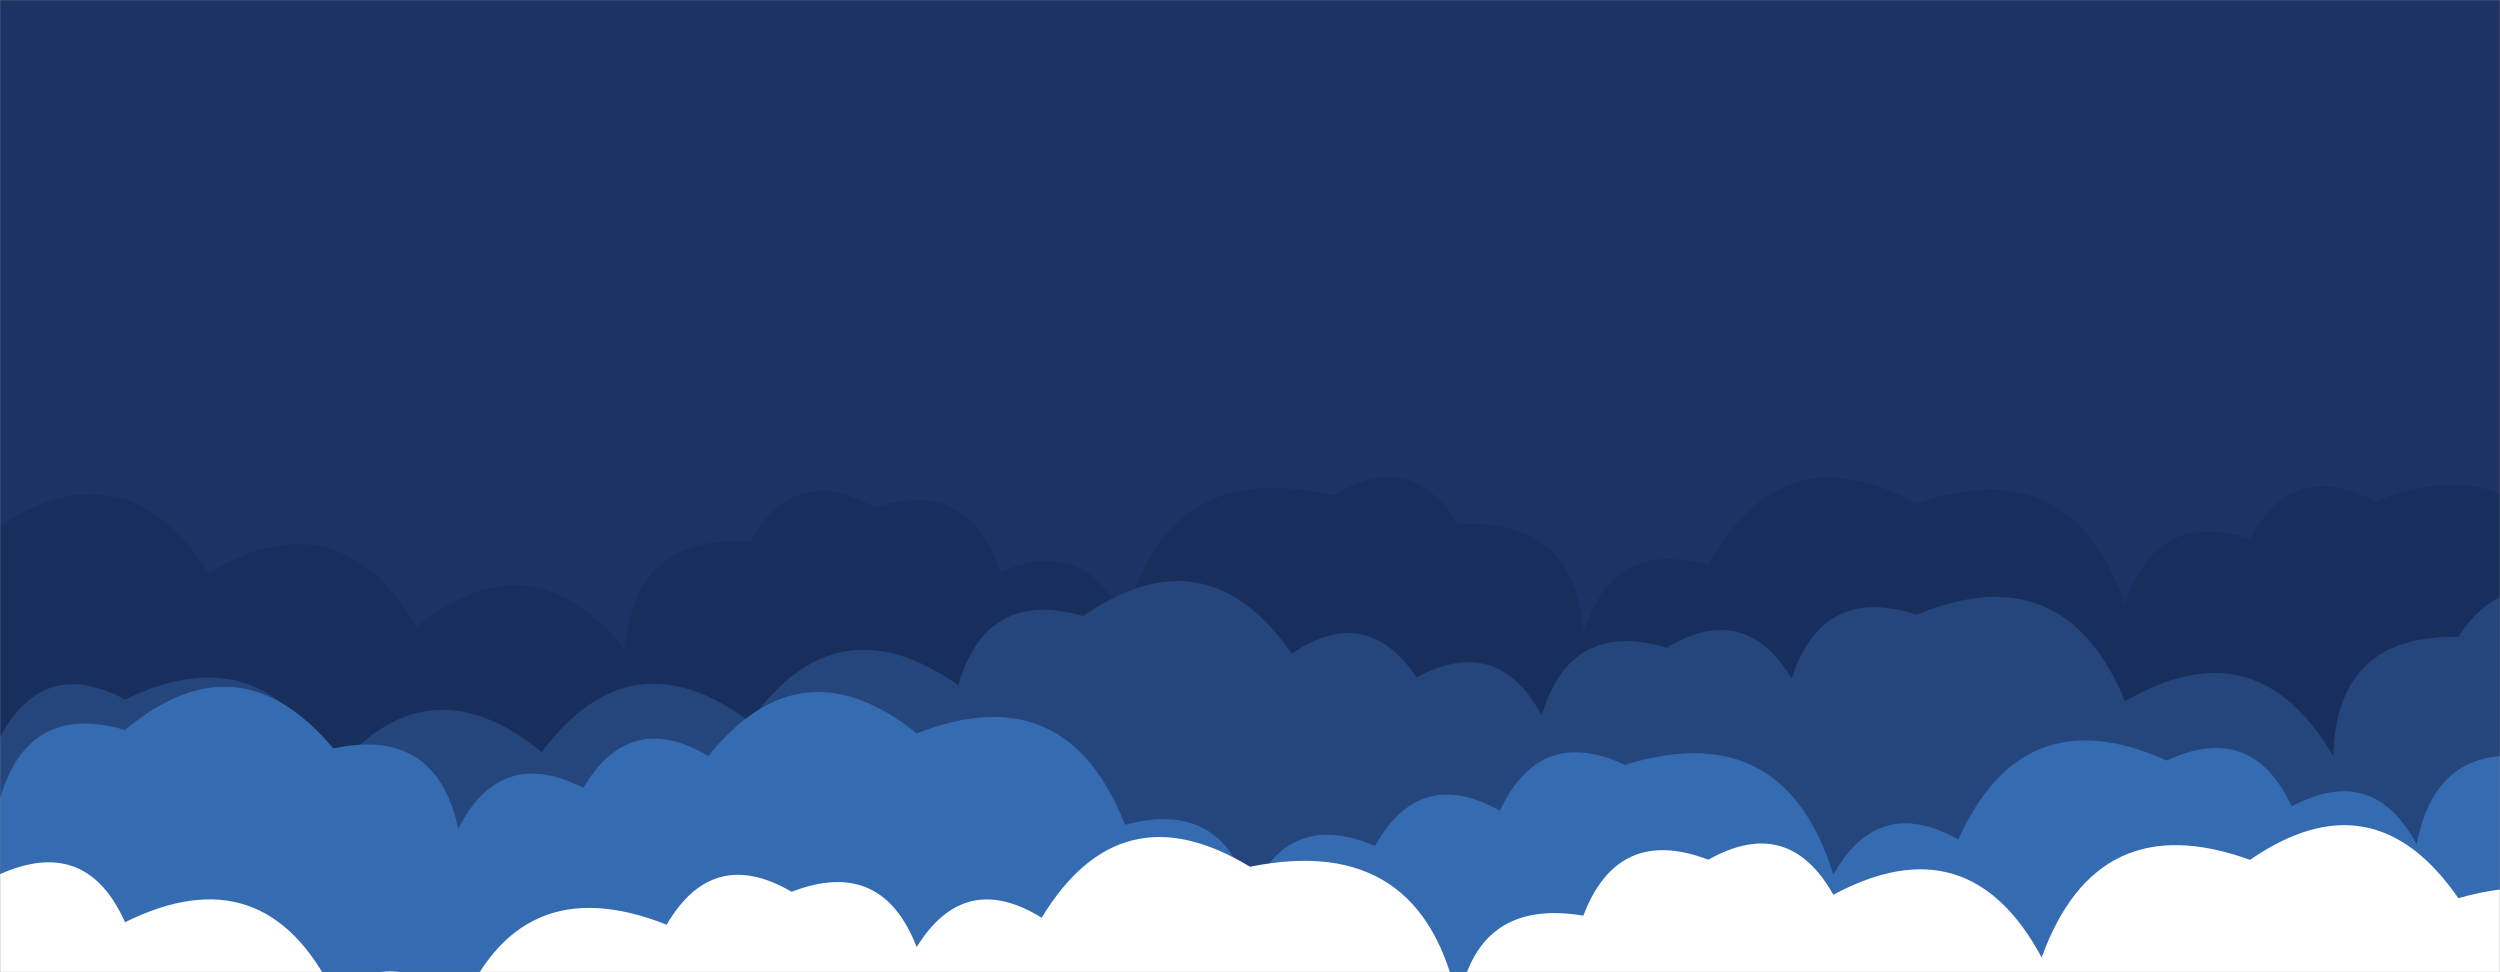 <svg xmlns="http://www.w3.org/2000/svg" version="1.1" xmlns:xlink="http://www.w3.org/1999/xlink" xmlns:svgjs="http://svgjs.com/svgjs" width="1440" height="560" preserveAspectRatio="none" viewBox="0 0 1440 560"><rect x="0" y="0" width="1440" height="560" fill="#808080" stroke="none"/><g mask="url(&quot;#SvgjsMask1000&quot;)" fill="none"><rect width="1440" height="560" x="0" y="0" fill="#1e3266"></rect><path d="M1488 560L0 560 L0 302.44Q73.77 256.21, 120 329.98Q195.44 285.43, 240 360.87Q306.71 307.58, 360 374.29Q364.86 307.15, 432 312.02Q458.13 266.14, 504 292.27Q558.59 274.86, 576 329.45Q626.63 308.08, 648 358.71Q671.4 262.12, 768 285.52Q812.23 257.75, 840 301.97Q907.68 297.65, 912 365.34Q928.13 309.46, 984 325.59Q1026.17 247.76, 1104 289.94Q1193.17 259.11, 1224 348.28Q1240.95 293.23, 1296 310.18Q1321.36 263.53, 1368 288.89Q1453.85 254.74, 1488 340.59z" fill="#182f5d"></path><path d="M1488 560L0 560 L0 424.59Q25.17 377.75, 72 402.92Q153.08 364, 192 445.09Q246.07 379.16, 312 433.23Q363.28 364.51, 432 415.79Q481.45 345.24, 552 394.69Q568.08 338.76, 624 354.84Q694.84 305.67, 744 376.51Q786.79 347.31, 816 390.1Q863.04 365.14, 888 412.18Q904.46 356.63, 960 373.09Q1004.88 345.96, 1032 390.84Q1049.62 336.46, 1104 354.08Q1188.91 318.99, 1224 403.9Q1299.88 359.78, 1344 435.66Q1345.64 365.3, 1416 366.94Q1444.3 323.24, 1488 351.53z" fill="#25467d"></path><path d="M1464 560L0 560 L0 459.85Q16.32 404.18, 72 420.5Q137.32 365.82, 192 431.15Q251.08 418.23, 264 477.31Q288.23 429.54, 336 453.78Q362.85 408.63, 408 435.47Q461.48 368.95, 528 422.43Q614.33 388.76, 648 475.1Q704.66 459.76, 720 516.42Q741.4 465.82, 792 487.22Q817.88 441.1, 864 466.98Q886.78 417.76, 936 440.55Q1027.65 412.2, 1056 503.85Q1081.84 457.69, 1128 483.52Q1165.28 400.8, 1248 438.08Q1297.21 415.29, 1320 464.51Q1366.93 439.44, 1392 486.37Q1403.34 425.71, 1464 437.05z" fill="#356cb1"></path><path d="M1536 560L0 560 L0 503.5Q49.86 481.36, 72 531.21Q152.25 491.46, 192 571.71Q234.38 542.1, 264 584.48Q298.07 498.55, 384 532.62Q410.52 487.14, 456 513.67Q507.92 493.59, 528 545.51Q555.56 501.07, 600 528.62Q645.31 453.93, 720 499.25Q819.75 479, 840 578.76Q850.33 517.09, 912 527.42Q931.88 475.3, 984 495.19Q1030.1 469.28, 1056 515.38Q1134.06 473.44, 1176 551.51Q1207.88 463.39, 1296 495.27Q1367.05 446.31, 1416 517.36Q1509.43 490.79, 1536 584.21z" fill="white"></path></g><defs><mask id="SvgjsMask1000"><rect width="1440" height="560" fill="#ffffff"></rect></mask></defs></svg>